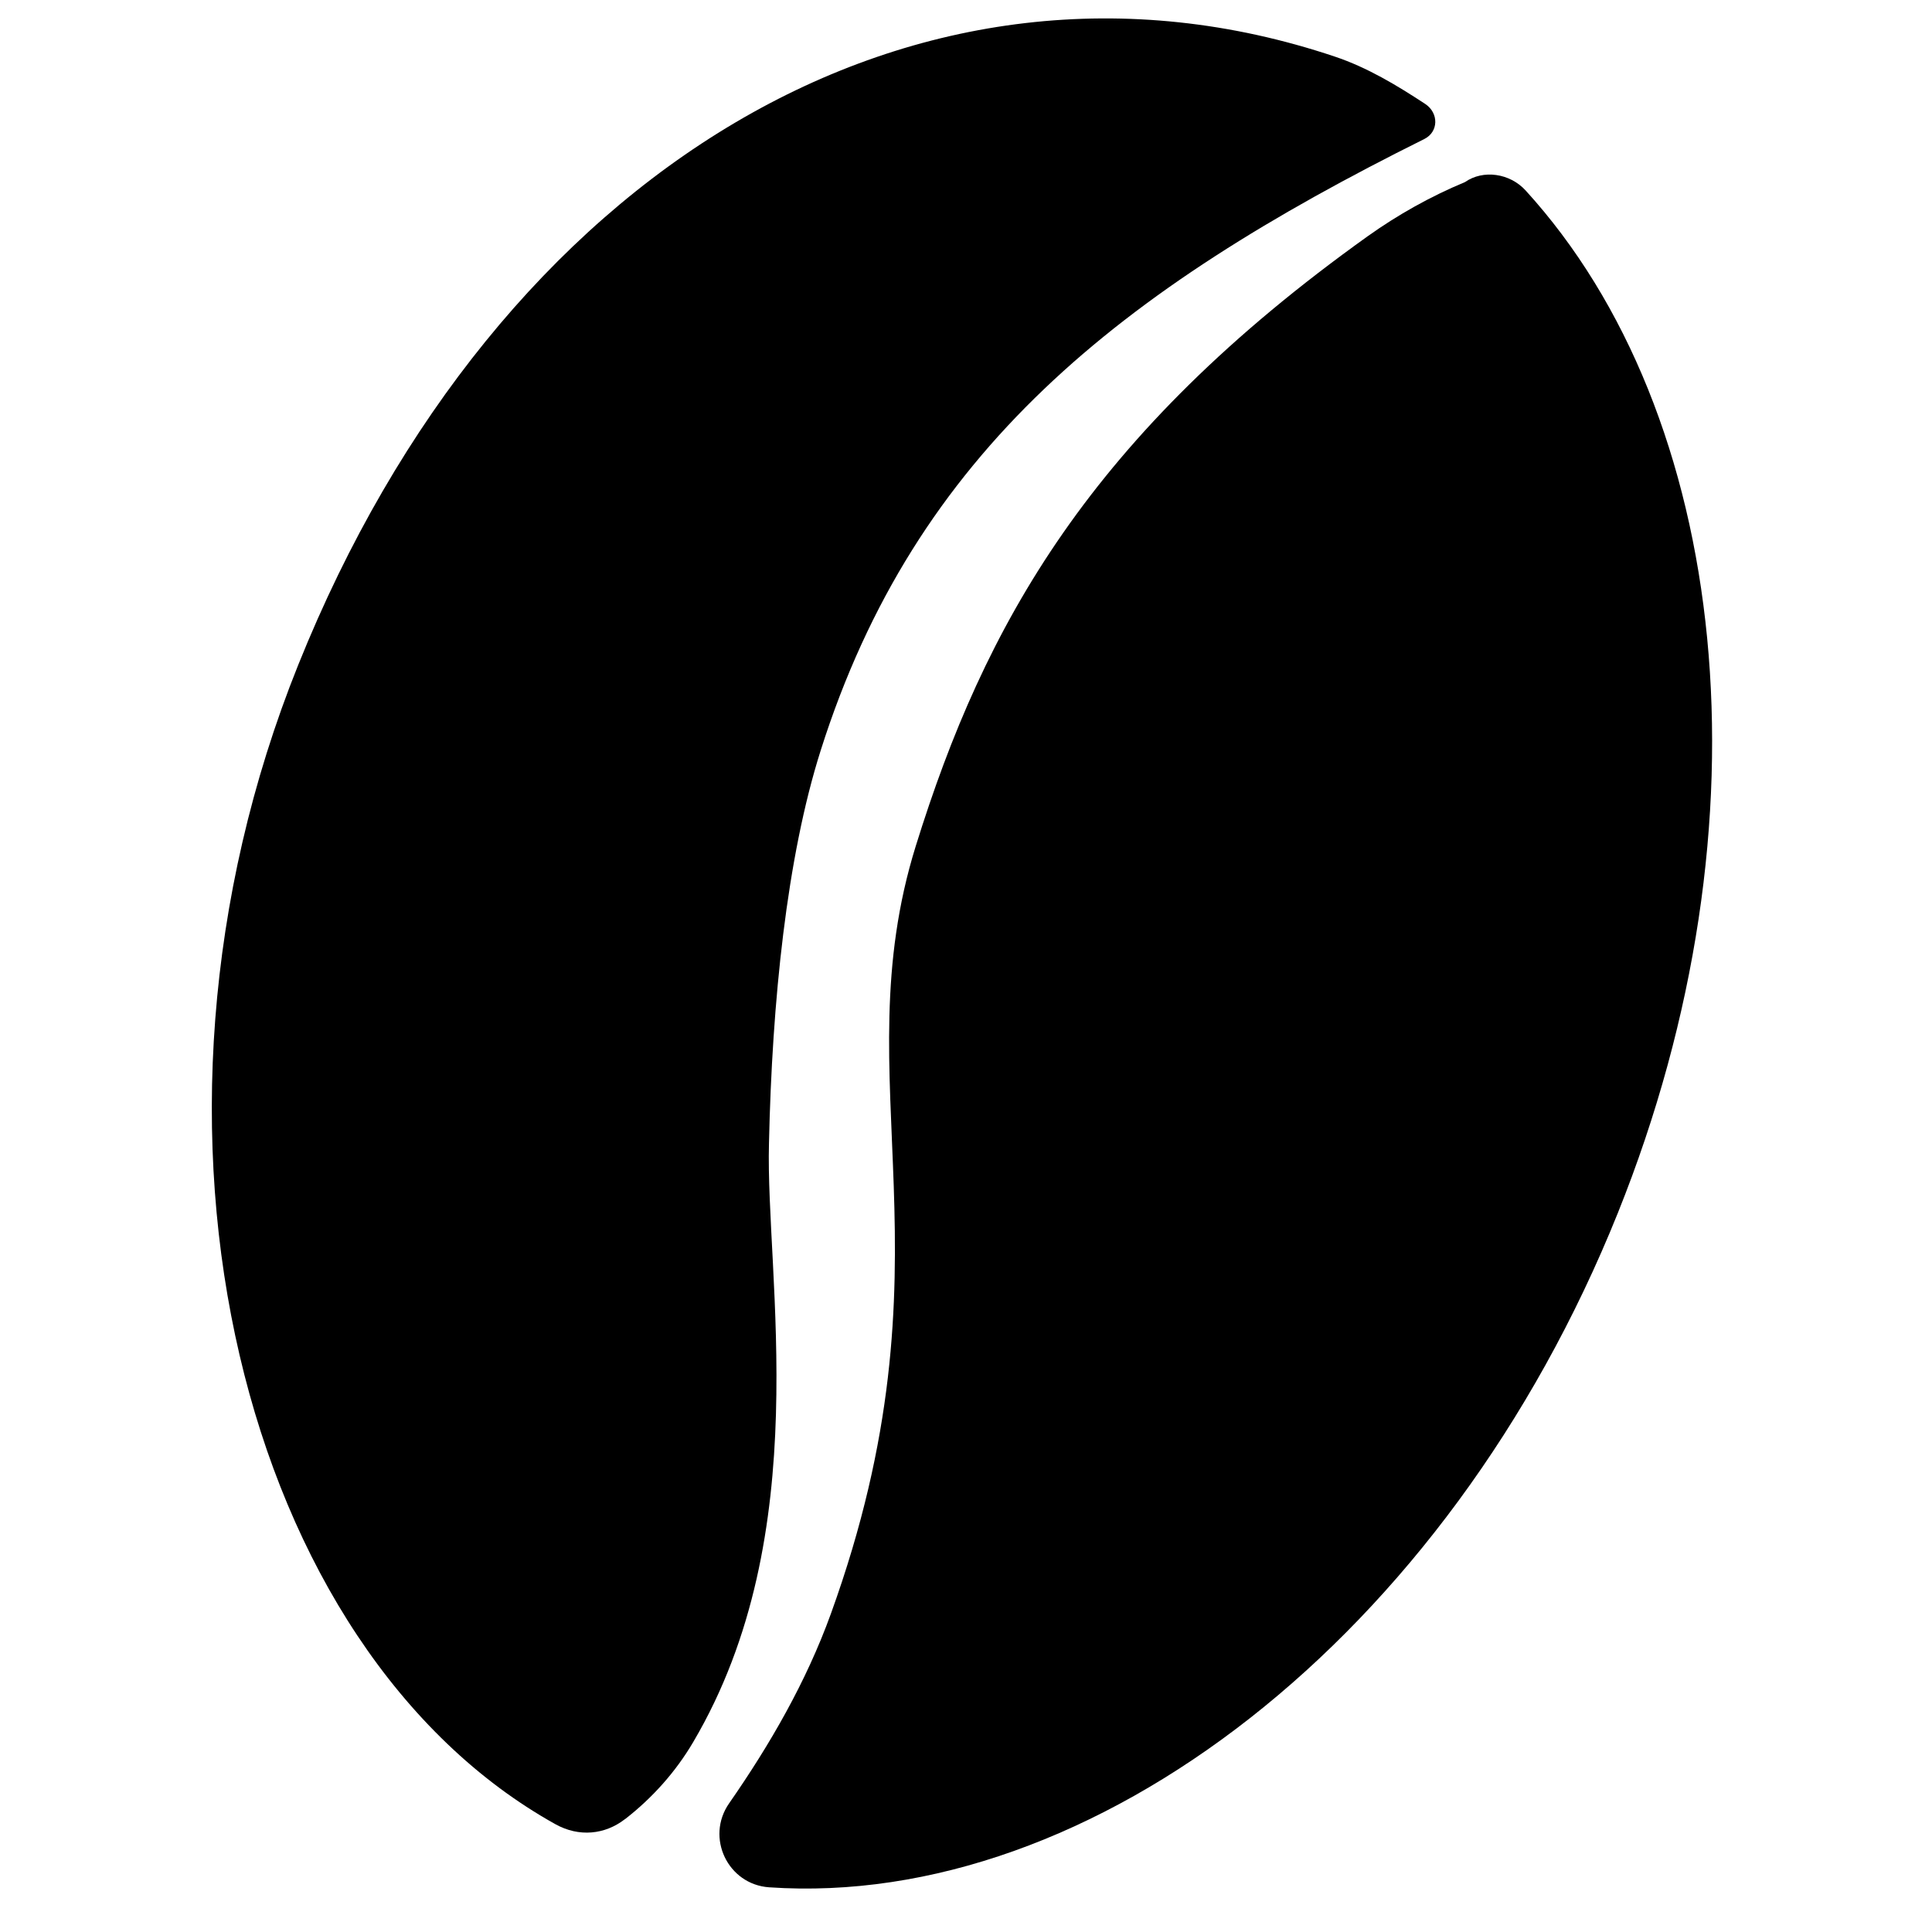 <svg xmlns="http://www.w3.org/2000/svg" xmlns:xlink="http://www.w3.org/1999/xlink" width="95" zoomAndPan="magnify" viewBox="0 0 71.25 71.25" height="95" preserveAspectRatio="xMidYMid meet" version="1.0"><defs><clipPath id="791e2da6df"><path d="M 7 0 L 53 0 L 53 68 L 7 68 Z M 7 0 " clip-rule="nonzero"/></clipPath><clipPath id="3220dcc871"><path d="M 24.082 -8.039 L 72.977 11.609 L 46.406 77.723 L -2.488 58.07 Z M 24.082 -8.039 " clip-rule="nonzero"/></clipPath><clipPath id="0d185b7a07"><path d="M 24.082 -8.039 L 72.977 11.609 L 46.406 77.723 L -2.488 58.07 Z M 24.082 -8.039 " clip-rule="nonzero"/></clipPath><clipPath id="7e39192366"><path d="M 24.082 -8.039 L 72.977 11.609 L 46.406 77.723 L -2.488 58.07 Z M 24.082 -8.039 " clip-rule="nonzero"/></clipPath><clipPath id="4b957db1c0"><path d="M 24.078 -8.035 L 53.32 3.715 L 26.758 69.82 L -2.484 58.066 Z M 24.078 -8.035 " clip-rule="nonzero"/></clipPath><clipPath id="20a057e529"><path d="M 26 6 L 64 6 L 64 70 L 26 70 Z M 26 6 " clip-rule="nonzero"/></clipPath><clipPath id="170f48e8b7"><path d="M 24.082 -8.039 L 72.977 11.609 L 46.406 77.723 L -2.488 58.07 Z M 24.082 -8.039 " clip-rule="nonzero"/></clipPath><clipPath id="fb7b2e423a"><path d="M 24.082 -8.039 L 72.977 11.609 L 46.406 77.723 L -2.488 58.07 Z M 24.082 -8.039 " clip-rule="nonzero"/></clipPath><clipPath id="6ab0bf5aa7"><path d="M 24.082 -8.039 L 72.977 11.609 L 46.406 77.723 L -2.488 58.07 Z M 24.082 -8.039 " clip-rule="nonzero"/></clipPath></defs><g clip-path="url(#791e2da6df)"><g clip-path="url(#3220dcc871)"><g clip-path="url(#0d185b7a07)"><g clip-path="url(#7e39192366)"><g clip-path="url(#4b957db1c0)"><path fill="#000000" d="M 25.562 64.25 C 24.918 65.344 24.062 66.301 23.059 67.082 C 23.051 67.086 23.047 67.09 23.039 67.094 C 22.312 67.656 21.355 67.762 20.48 67.273 C 9.004 60.879 4.062 41.773 10.996 24.527 C 18.34 6.246 33.887 -3.059 49.223 2.086 C 50.426 2.488 51.516 3.148 52.559 3.832 C 53.07 4.172 53.051 4.863 52.531 5.125 C 41.293 10.711 33.762 16.641 30.266 27.676 C 29.012 31.625 28.473 36.941 28.359 42.168 C 28.227 47.078 30.109 56.547 25.562 64.25 " fill-opacity="1" fill-rule="nonzero"/></g></g></g></g></g><g clip-path="url(#20a057e529)"><g clip-path="url(#170f48e8b7)"><g clip-path="url(#fb7b2e423a)"><g clip-path="url(#6ab0bf5aa7)"><path fill="#000000" d="M 59.664 44.734 C 53.359 60.418 40.254 70.414 28.367 69.602 C 26.836 69.496 26.016 67.762 26.887 66.508 C 28.398 64.336 29.734 62.023 30.641 59.516 C 35.371 46.434 31.051 39.953 33.773 31.199 C 36.305 23.051 40.184 16.043 50.441 8.711 C 51.559 7.914 52.762 7.242 54.027 6.715 C 54.699 6.246 55.68 6.387 56.262 7.023 C 63.762 15.246 65.484 30.25 59.664 44.734 " fill-opacity="1" fill-rule="nonzero"/></g></g></g></g></svg>